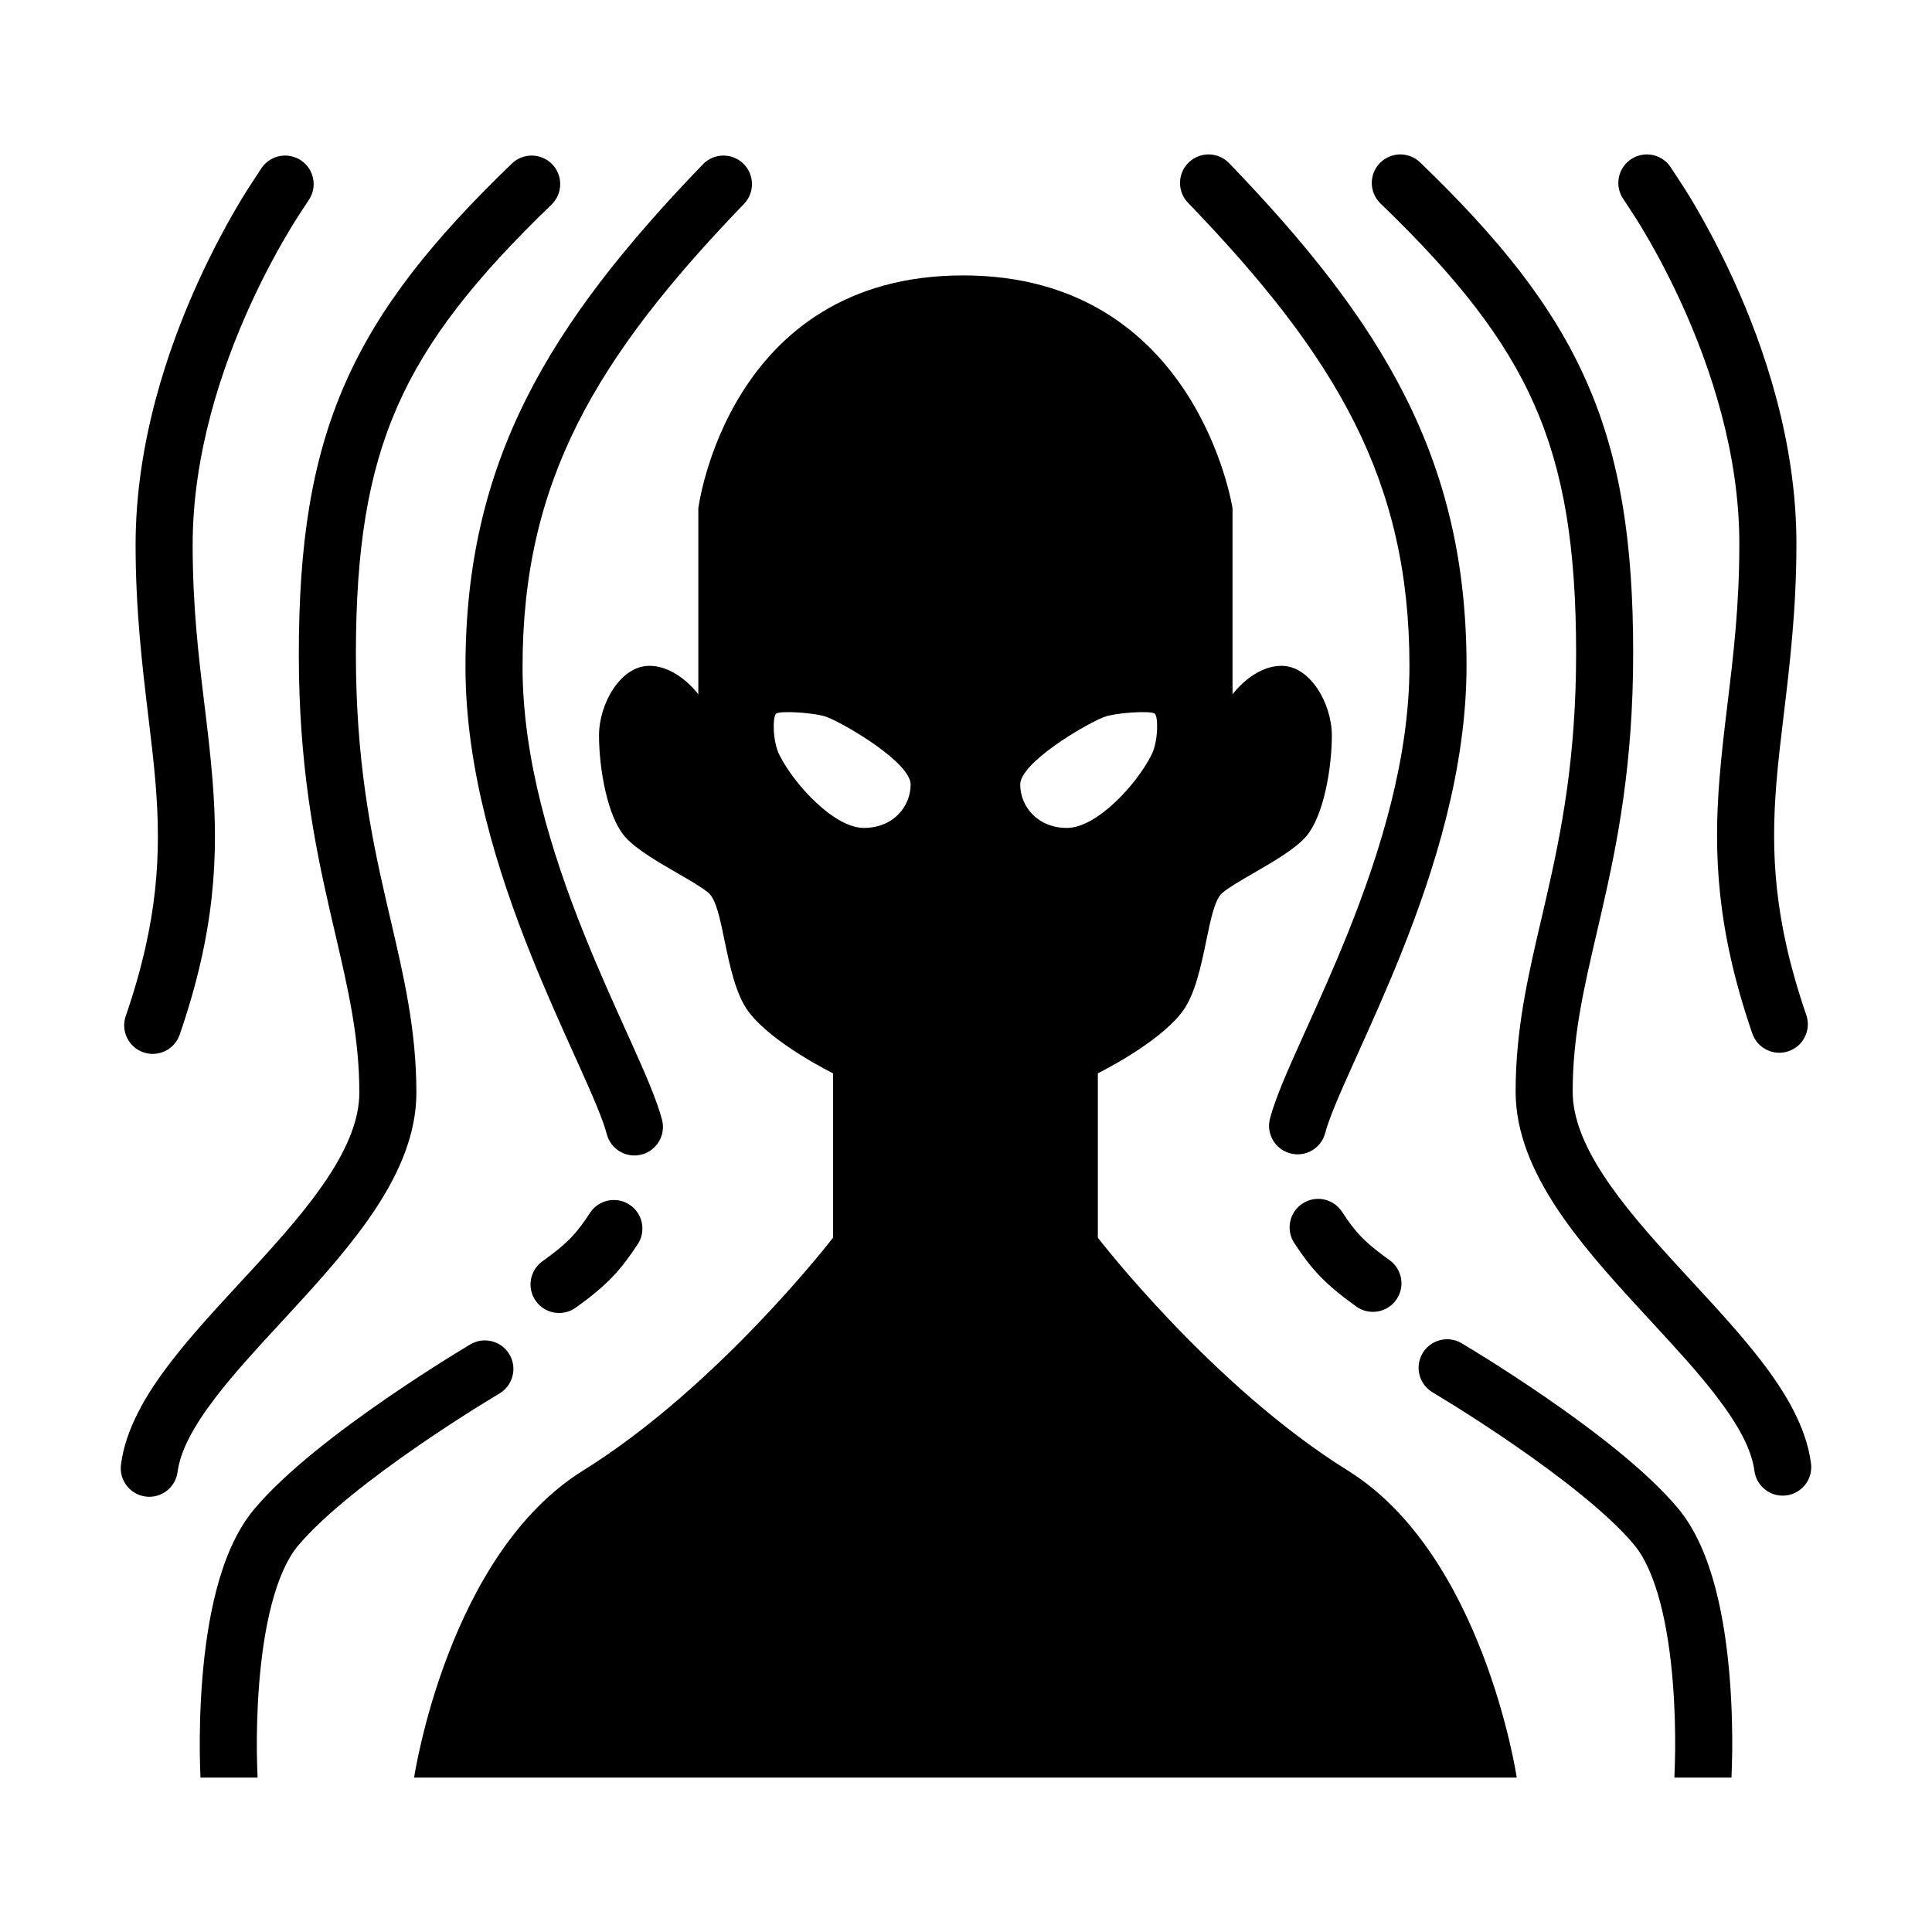 <?xml version="1.0" encoding="utf-8"?>
<svg width="256" height="256" viewBox="0 0 256 256" fill="none" xmlns="http://www.w3.org/2000/svg">
  <path d="M 215.144 26.443 C 213.93 24.745 214.322 22.385 216.018 21.169 C 217.716 19.953 220.078 20.344 221.294 22.042 L 221.326 22.089 C 221.821 22.837 223.199 24.917 223.964 26.187 C 225.527 28.781 227.601 32.501 229.676 37.041 C 233.804 46.075 238.035 58.584 238.035 72.038 C 238.035 80.718 237.144 88.13 236.348 94.765 C 235.966 97.95 235.606 100.956 235.374 103.838 C 234.654 112.867 235 121.899 239.34 134.482 C 240.02 136.456 238.972 138.608 236.998 139.289 C 235.024 139.97 232.871 138.921 232.191 136.947 C 227.455 123.213 227.047 113.112 227.837 103.235 C 228.111 99.805 228.506 96.541 228.907 93.228 C 229.678 86.857 230.471 80.303 230.471 72.038 C 230.471 60.083 226.686 48.694 222.797 40.184 C 220.863 35.951 218.93 32.486 217.486 30.089 C 216.765 28.892 215.555 27.063 215.144 26.443 Z" fill="black"/>
  <path d="M 182.827 21.62 C 181.378 23.124 181.423 25.518 182.927 26.967 C 193.051 36.719 199.426 44.788 203.339 53.69 C 207.245 62.575 208.843 72.62 208.843 86.558 C 208.843 100.376 206.903 110.162 204.93 118.781 C 204.698 119.793 204.464 120.795 204.232 121.792 L 204.229 121.804 C 202.49 129.247 200.827 136.371 200.827 144.638 C 200.827 150.111 203.109 155.222 206.102 159.816 C 209.103 164.422 213.068 168.878 216.891 173.041 C 217.493 173.696 218.091 174.344 218.682 174.985 L 218.696 174.999 C 221.937 178.51 224.979 181.805 227.448 185.03 C 230.403 188.891 232.111 192.127 232.468 194.887 C 232.739 196.958 234.636 198.418 236.705 198.149 C 238.777 197.88 240.237 195.983 239.968 193.912 C 239.344 189.109 236.609 184.556 233.453 180.433 C 230.752 176.905 227.43 173.308 224.198 169.81 L 224.197 169.809 C 223.614 169.177 223.034 168.549 222.461 167.925 C 218.627 163.75 215.058 159.708 212.439 155.688 C 209.812 151.656 208.389 148.013 208.389 144.638 C 208.389 137.296 209.844 131.047 211.592 123.536 C 211.824 122.538 212.062 121.517 212.302 120.469 C 214.337 111.581 216.405 101.176 216.405 86.558 C 216.405 72.062 214.751 60.856 210.262 50.646 C 205.781 40.453 198.619 31.582 188.174 21.52 C 186.67 20.071 184.276 20.116 182.827 21.62 Z" fill="black"/>
  <path d="M 157.516 21.521 C 159.02 20.072 161.414 20.116 162.863 21.62 C 183.323 42.848 194.323 60.984 194.323 88.222 C 194.323 101.878 190.065 115.344 185.657 126.344 C 183.701 131.226 181.684 135.696 179.967 139.499 C 179.744 139.994 179.526 140.477 179.314 140.949 C 177.407 145.184 176.102 148.203 175.595 150.135 C 175.065 152.155 172.999 153.363 170.979 152.833 C 168.959 152.303 167.75 150.236 168.28 148.216 C 168.984 145.535 170.609 141.862 172.418 137.844 C 172.633 137.366 172.853 136.879 173.076 136.384 C 174.796 132.572 176.745 128.253 178.637 123.532 C 182.926 112.827 186.76 100.43 186.76 88.222 C 186.76 63.732 177.19 47.383 157.418 26.867 C 155.969 25.364 156.013 22.97 157.516 21.521 Z" fill="black"/>
  <path d="M 172.579 159.48 C 170.836 160.629 170.354 162.974 171.503 164.718 C 173.73 168.095 175.457 170.078 179.722 173.125 C 181.422 174.339 183.783 173.945 184.997 172.246 C 186.211 170.547 185.818 168.185 184.118 166.971 C 180.634 164.482 179.549 163.183 177.817 160.556 C 176.668 158.812 174.323 158.331 172.579 159.48 Z" fill="black"/>
  <path d="M 192.982 186.431 C 192.003 185.817 190.375 184.828 189.828 184.496 C 188.03 183.433 187.434 181.115 188.496 179.317 C 189.559 177.519 191.878 176.923 193.676 177.986 L 193.688 177.993 L 193.695 177.997 C 194.289 178.358 195.999 179.396 197.001 180.025 C 199.027 181.296 201.81 183.089 204.843 185.179 C 210.797 189.28 218.109 194.789 222.331 199.839 C 224.775 202.762 226.307 206.641 227.311 210.467 C 228.33 214.352 228.889 218.517 229.193 222.285 C 229.497 226.066 229.55 229.534 229.528 232.053 C 229.52 233.019 229.468 234.551 229.431 235.538 L 221.866 235.538 C 221.896 234.741 221.957 233.053 221.966 231.987 C 221.987 229.624 221.936 226.389 221.654 222.892 C 221.372 219.38 220.863 215.691 219.996 212.386 C 219.114 209.024 217.942 206.379 216.529 204.69 C 213.038 200.513 206.511 195.511 200.553 191.406 C 197.631 189.393 194.941 187.66 192.982 186.431 Z" fill="black"/>
  <path d="M 34.129 235.538 C 34.098 234.694 34.043 233.141 34.034 232.138 C 34.014 229.774 34.065 226.54 34.346 223.042 C 34.629 219.531 35.138 215.841 36.005 212.537 C 36.887 209.174 38.059 206.53 39.471 204.84 C 42.963 200.664 49.49 195.661 55.447 191.557 C 58.37 189.544 61.059 187.811 63.019 186.582 C 63.998 185.968 65.626 184.979 66.173 184.647 C 67.97 183.584 68.567 181.265 67.504 179.468 C 66.442 177.67 64.123 177.074 62.325 178.136 L 62.312 178.144 L 62.305 178.148 C 61.711 178.509 60.001 179.547 58.999 180.176 C 56.974 181.447 54.19 183.24 51.157 185.329 C 45.204 189.43 37.892 194.939 33.669 199.989 C 31.225 202.913 29.694 206.791 28.69 210.618 C 27.671 214.502 27.111 218.668 26.808 222.436 C 26.504 226.217 26.45 229.685 26.472 232.204 C 26.48 233.122 26.528 234.551 26.564 235.538 L 34.129 235.538 Z" fill="black"/>
  <path d="M 39.982 21.32 C 41.679 22.535 42.07 24.896 40.856 26.594 C 40.445 27.214 39.236 29.042 38.514 30.24 C 37.071 32.637 35.137 36.102 33.203 40.334 C 29.315 48.845 25.529 60.233 25.529 72.189 C 25.529 80.454 26.322 87.008 27.093 93.378 C 27.495 96.692 27.89 99.956 28.164 103.385 C 28.954 113.262 28.546 123.363 23.81 137.098 C 23.129 139.072 20.977 140.121 19.003 139.44 C 17.029 138.759 15.98 136.607 16.661 134.633 C 21 122.049 21.348 113.018 20.626 103.988 C 20.395 101.107 20.034 98.101 19.652 94.916 C 18.856 88.281 17.967 80.869 17.967 72.189 C 17.967 58.735 22.197 46.226 26.325 37.192 C 28.399 32.652 30.474 28.932 32.036 26.338 C 32.801 25.068 34.179 22.988 34.675 22.24 L 34.706 22.192 C 35.922 20.495 38.284 20.104 39.982 21.32 Z" fill="black"/>
  <path d="M 73.174 21.771 C 74.622 23.275 74.577 25.669 73.073 27.118 C 62.949 36.87 56.574 44.939 52.661 53.84 C 48.755 62.726 47.158 72.771 47.158 86.709 C 47.158 100.526 49.097 110.313 51.071 118.932 C 51.302 119.945 51.537 120.949 51.77 121.947 L 51.771 121.951 L 51.771 121.952 L 51.772 121.954 C 53.51 129.397 55.174 136.522 55.174 144.789 C 55.174 150.262 52.891 155.373 49.898 159.967 C 46.898 164.572 42.932 169.029 39.11 173.191 C 38.505 173.849 37.905 174.499 37.312 175.142 L 37.305 175.15 C 34.064 178.66 31.022 181.955 28.553 185.181 C 25.597 189.042 23.89 192.278 23.531 195.037 C 23.262 197.108 21.365 198.569 19.294 198.3 C 17.223 198.03 15.763 196.133 16.032 194.062 C 16.656 189.26 19.392 184.706 22.548 180.584 C 25.249 177.056 28.572 173.458 31.803 169.959 L 31.805 169.957 C 32.388 169.327 32.967 168.699 33.54 168.076 C 37.374 163.901 40.943 159.859 43.562 155.838 C 46.189 151.807 47.612 148.164 47.612 144.789 C 47.612 137.447 46.157 131.198 44.409 123.686 L 44.408 123.686 L 44.407 123.678 C 44.175 122.683 43.938 121.665 43.699 120.62 C 41.664 111.732 39.595 101.327 39.595 86.709 C 39.595 72.212 41.25 61.007 45.738 50.797 C 50.219 40.603 57.381 31.733 67.827 21.671 C 69.331 20.222 71.725 20.267 73.174 21.771 Z" fill="black"/>
  <path d="M 98.484 21.672 C 96.981 20.222 94.587 20.267 93.138 21.77 C 72.678 42.999 61.678 61.135 61.678 88.373 C 61.678 102.028 65.936 115.495 70.343 126.495 C 72.3 131.377 74.317 135.846 76.033 139.649 L 76.033 139.65 L 76.034 139.65 C 76.257 140.145 76.475 140.628 76.687 141.099 C 78.594 145.334 79.898 148.354 80.405 150.286 C 80.935 152.306 83.002 153.514 85.022 152.984 C 87.042 152.454 88.25 150.387 87.72 148.367 C 87.017 145.686 85.392 142.012 83.583 137.995 C 83.368 137.517 83.148 137.03 82.924 136.534 C 81.204 132.723 79.255 128.403 77.363 123.682 C 73.074 112.978 69.24 100.581 69.24 88.373 C 69.24 63.883 78.81 47.534 98.583 27.018 C 100.032 25.514 99.988 23.121 98.484 21.672 Z" fill="black"/>
  <path d="M 83.421 159.63 C 85.165 160.78 85.647 163.125 84.497 164.869 C 82.271 168.246 80.544 170.228 76.278 173.276 C 74.579 174.489 72.217 174.096 71.003 172.397 C 69.789 170.697 70.183 168.336 71.882 167.122 C 75.366 164.633 76.451 163.334 78.183 160.707 C 79.333 158.963 81.678 158.481 83.421 159.63 Z" fill="black"/>
  <path fill-rule="evenodd" clip-rule="evenodd" d="M 178.593 194.857 C 196.461 205.969 200.914 235.116 200.977 235.538 L 54.872 235.538 C 54.936 235.116 59.388 205.969 77.256 194.857 C 95.255 183.665 110.38 164.003 110.38 164.003 L 110.38 142.217 C 110.38 142.217 102.363 138.29 99.187 134.055 C 97.489 131.791 96.699 127.97 96.007 124.627 C 95.406 121.717 94.879 119.17 93.894 118.325 C 93.045 117.598 91.493 116.701 89.782 115.712 C 87.221 114.232 84.303 112.546 82.852 110.914 C 80.432 108.191 79.373 101.688 79.373 97.453 C 79.373 93.218 82.247 88.226 86.029 88.226 C 89.81 88.226 92.532 92.008 92.532 92.008 L 92.532 67.354 C 92.532 67.354 96.439 36.494 127.622 36.494 C 158.628 36.494 163.317 67.354 163.317 67.354 L 163.317 92.008 C 163.317 92.008 166.04 88.226 169.821 88.226 C 173.602 88.226 176.476 93.218 176.476 97.453 C 176.476 101.688 175.417 108.191 172.997 110.914 C 171.546 112.546 168.629 114.232 166.068 115.712 C 164.356 116.701 162.804 117.598 161.956 118.325 C 160.971 119.17 160.444 121.717 159.842 124.627 C 159.151 127.97 158.36 131.791 156.662 134.055 C 153.486 138.29 145.47 142.217 145.47 142.217 L 145.47 164.003 C 145.47 164.003 160.595 183.665 178.593 194.857 Z M 114.463 109.704 C 110.529 109.704 105.232 103.947 103.271 100.024 C 102.365 98.211 102.366 95.033 102.817 94.579 C 103.268 94.125 108.111 94.428 109.623 95.033 C 112.248 96.083 120.665 101.083 120.665 103.957 C 120.665 106.83 118.397 109.704 114.463 109.704 Z M 141.386 109.704 C 145.32 109.704 150.617 103.947 152.578 100.024 C 153.485 98.211 153.483 95.033 153.032 94.579 C 152.581 94.125 147.738 94.428 146.226 95.033 C 143.601 96.083 135.185 101.083 135.185 103.957 C 135.185 106.83 137.453 109.704 141.386 109.704 Z" fill="#000000d1"/>
</svg>
